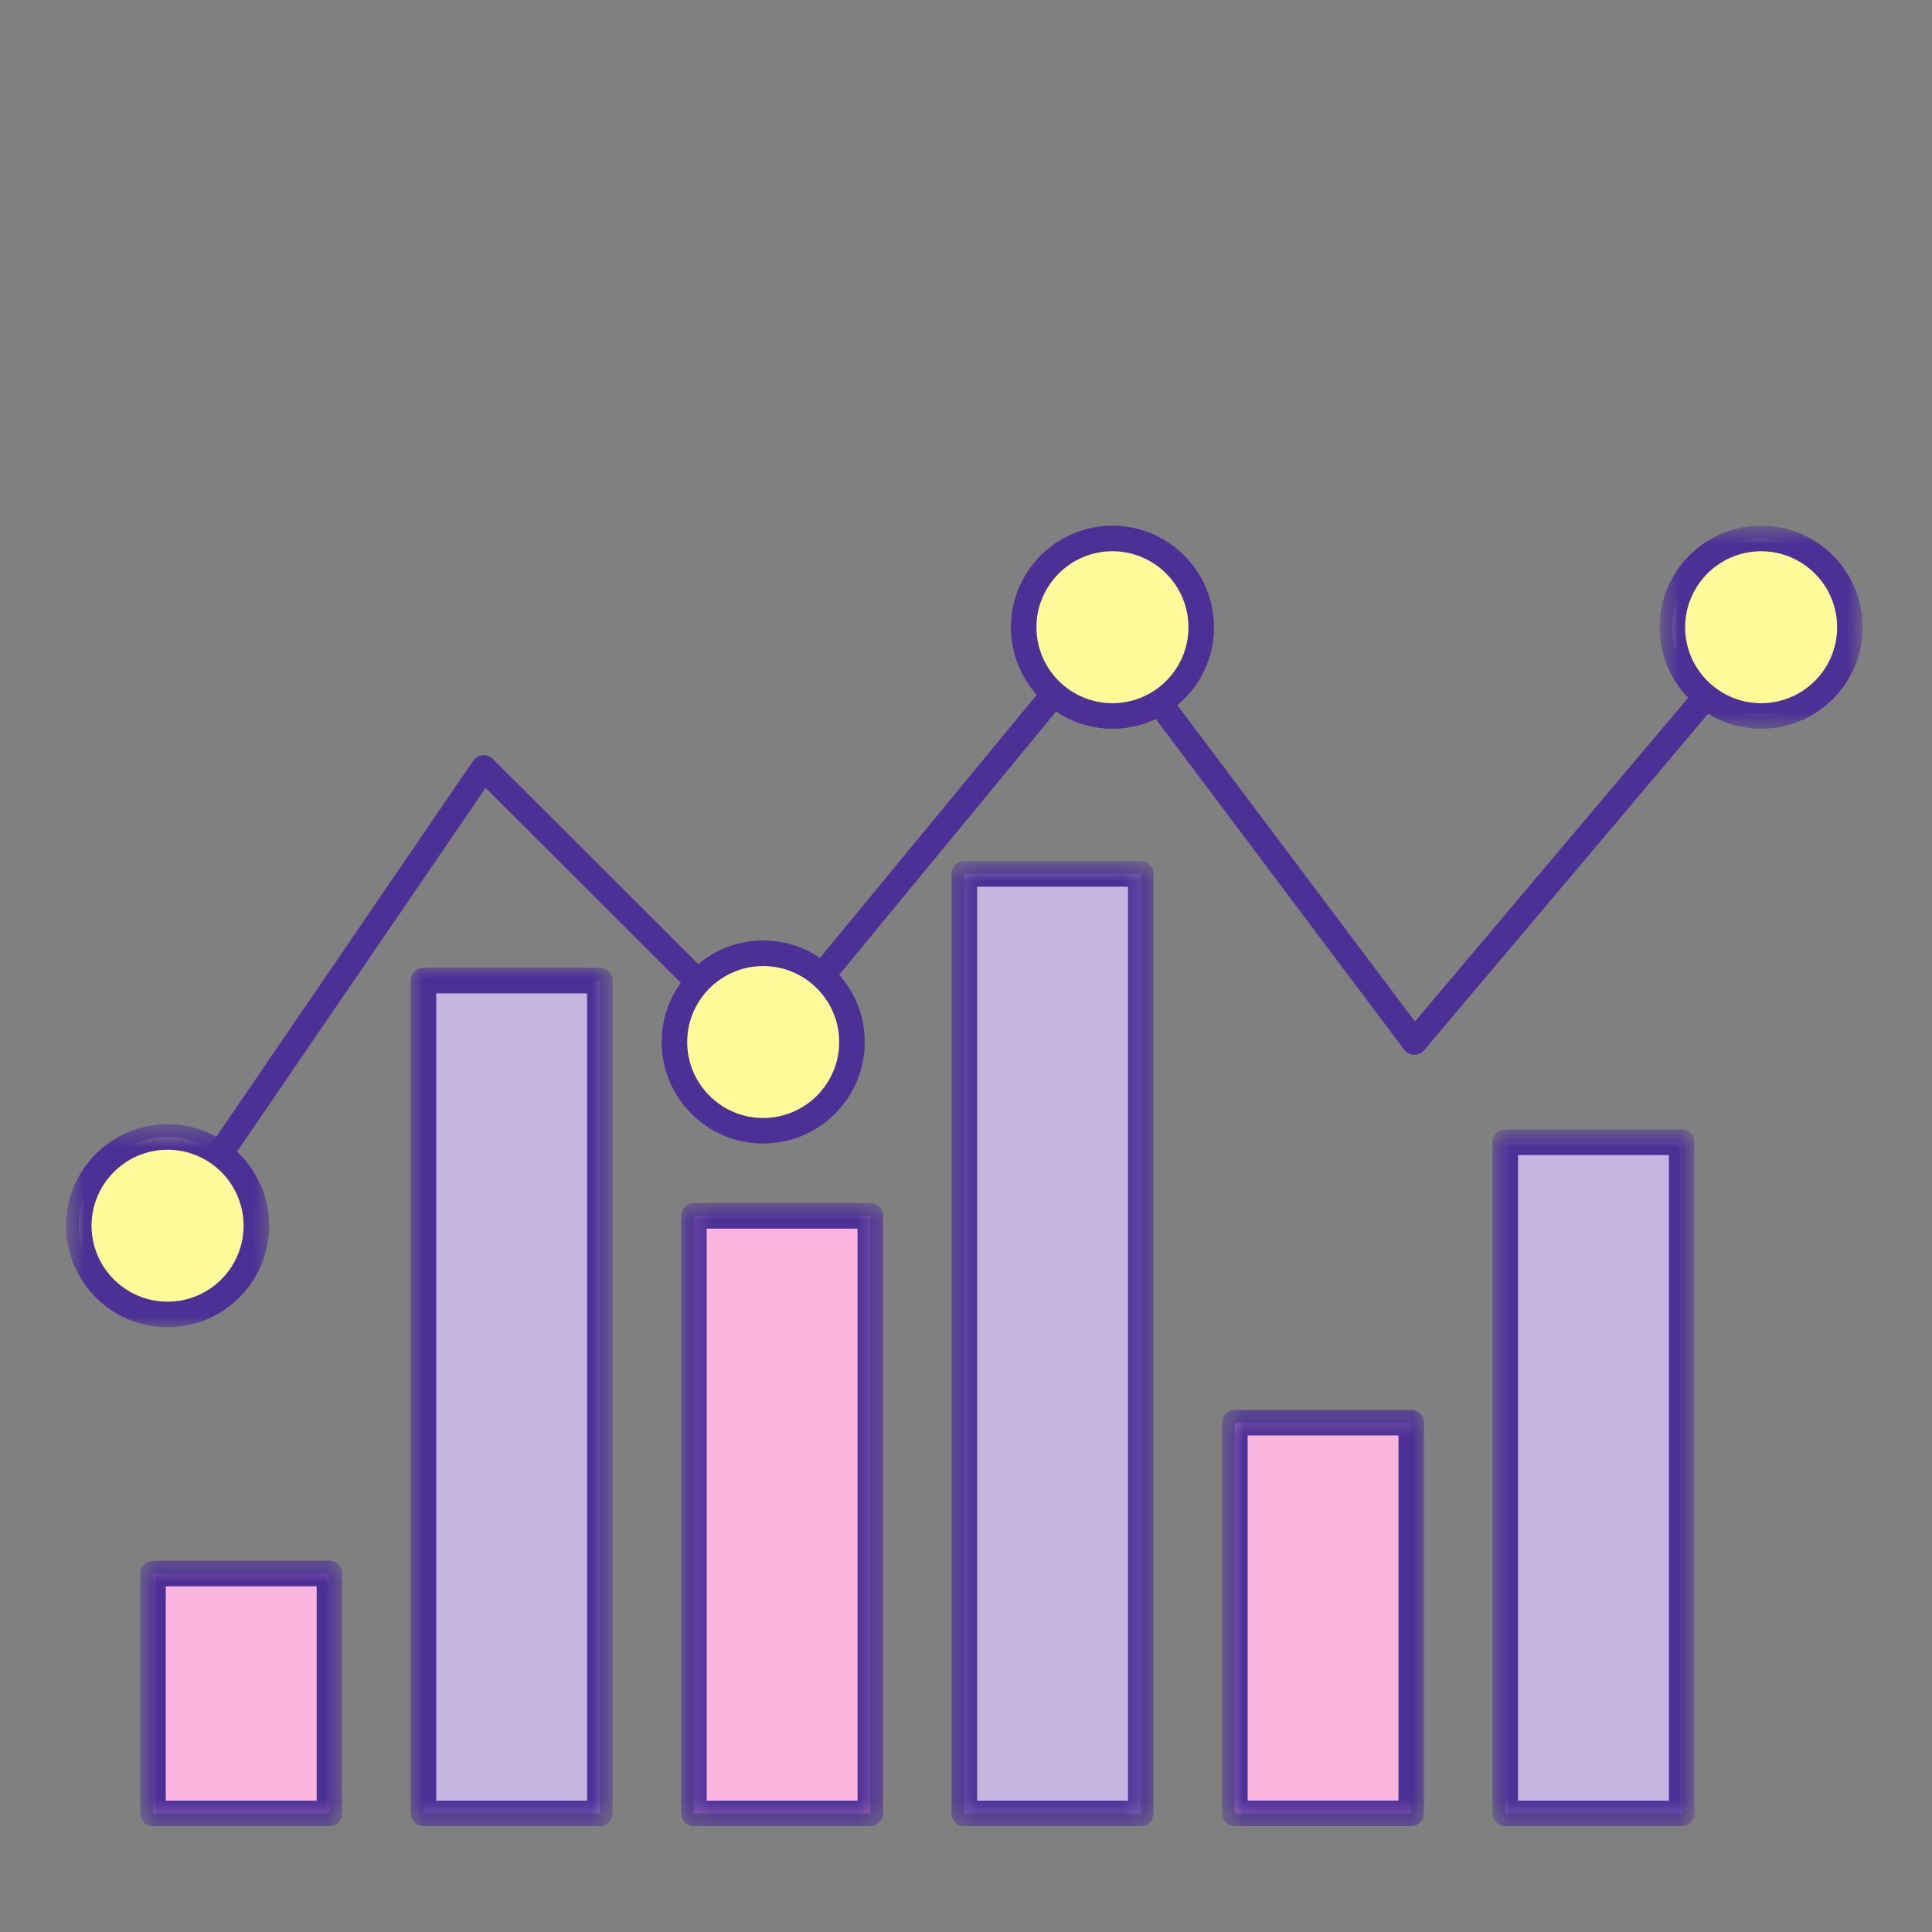 <svg width="80" height="80" viewBox="0 0 80 80" fill="none" xmlns="http://www.w3.org/2000/svg">
<rect x="0" y="0" width="80" height="80" fill="#808080" stroke="none"/>
<g id="Frame">
<path id="Vector" d="M13.64 65.156H6.335V75.091H13.64V65.156Z" fill="#F9B5DE"/>
<g id="Clip path group">
<mask id="mask0_255_147" style="mask-type:luminance" maskUnits="userSpaceOnUse" x="5" y="64" width="10" height="12">
<g id="eb0b9d7a4b">
<path id="Vector_2" d="M5.76 64.427H14.293V75.665H5.76V64.427Z" fill="white"/>
</g>
</mask>
<g mask="url(#mask0_255_147)">
<g id="Group">
<path id="Vector_3" d="M6.864 74.563H13.112V65.685H6.864V74.563ZM13.64 75.619H6.335C6.042 75.619 5.807 75.382 5.807 75.091V65.156C5.807 64.864 6.042 64.628 6.335 64.628H13.64C13.932 64.628 14.169 64.864 14.169 65.156V75.091C14.169 75.382 13.932 75.619 13.64 75.619Z" fill="#4C3096"/>
</g>
</g>
</g>
<path id="Vector_4" d="M24.839 40.604H17.535V75.091H24.839V40.604Z" fill="#C3B4E0"/>
<g id="Clip path group_2">
<mask id="mask1_255_147" style="mask-type:luminance" maskUnits="userSpaceOnUse" x="16" y="39" width="10" height="37">
<g id="d7f7cbfbe0">
<path id="Vector_5" d="M16.854 39.893H25.387V75.665H16.854V39.893Z" fill="white"/>
</g>
</mask>
<g mask="url(#mask1_255_147)">
<g id="Group_2">
<path id="Vector_6" d="M18.063 74.562H24.311V41.133H18.063V74.562ZM24.839 75.619H17.535C17.242 75.619 17.006 75.382 17.006 75.091V40.604C17.006 40.313 17.242 40.076 17.535 40.076H24.839C25.131 40.076 25.368 40.313 25.368 40.604V75.091C25.368 75.382 25.131 75.619 24.839 75.619Z" fill="#4C3096"/>
</g>
</g>
</g>
<path id="Vector_7" d="M36.038 50.346H28.733V75.091H36.038V50.346Z" fill="#F9B5DE"/>
<g id="Clip path group_3">
<mask id="mask2_255_147" style="mask-type:luminance" maskUnits="userSpaceOnUse" x="28" y="49" width="9" height="27">
<g id="0622240f8e">
<path id="Vector_8" d="M28.16 49.707H36.694V75.665H28.16V49.707Z" fill="white"/>
</g>
</mask>
<g mask="url(#mask2_255_147)">
<g id="Group_3">
<path id="Vector_9" d="M29.262 74.562H35.51V50.875H29.262V74.562ZM36.039 75.619H28.734C28.441 75.619 28.205 75.382 28.205 75.091V50.346C28.205 50.054 28.441 49.818 28.734 49.818H36.039C36.33 49.818 36.567 50.054 36.567 50.346V75.091C36.567 75.382 36.33 75.619 36.039 75.619Z" fill="#4C3096"/>
</g>
</g>
</g>
<path id="Vector_10" d="M47.237 36.187H39.932V75.091H47.237V36.187Z" fill="#C3B4E0"/>
<g id="Clip path group_4">
<mask id="mask3_255_147" style="mask-type:luminance" maskUnits="userSpaceOnUse" x="39" y="35" width="9" height="41">
<g id="27efbc5002">
<path id="Vector_11" d="M39.253 35.627H47.787V75.665H39.253V35.627Z" fill="white"/>
</g>
</mask>
<g mask="url(#mask3_255_147)">
<g id="Group_4">
<path id="Vector_12" d="M40.46 74.562H46.707V36.716H40.46V74.562ZM47.236 75.619H39.931C39.639 75.619 39.402 75.382 39.402 75.091V36.187C39.402 35.896 39.639 35.658 39.931 35.658H47.236C47.529 35.658 47.765 35.896 47.765 36.187V75.091C47.765 75.382 47.529 75.619 47.236 75.619Z" fill="#4C3096"/>
</g>
</g>
</g>
<path id="Vector_13" d="M58.437 58.909H51.131V75.088H58.437V58.909Z" fill="#F9B5DE"/>
<g id="Clip path group_5">
<mask id="mask4_255_147" style="mask-type:luminance" maskUnits="userSpaceOnUse" x="50" y="58" width="10" height="18">
<g id="306cc672ff">
<path id="Vector_14" d="M50.56 58.24H59.093V75.665H50.56V58.24Z" fill="white"/>
</g>
</mask>
<g mask="url(#mask4_255_147)">
<g id="Group_5">
<path id="Vector_15" d="M51.661 74.559H57.908V59.438H51.661V74.559ZM58.437 75.617H51.133C50.84 75.617 50.603 75.379 50.603 75.088V58.909C50.603 58.617 50.84 58.38 51.133 58.38H58.437C58.728 58.38 58.966 58.617 58.966 58.909V75.088C58.966 75.228 58.91 75.362 58.811 75.462C58.712 75.561 58.577 75.617 58.437 75.617Z" fill="#4C3096"/>
</g>
</g>
</g>
<path id="Vector_16" d="M69.634 47.301H62.329V75.091H69.634V47.301Z" fill="#C3B4E0"/>
<g id="Clip path group_6">
<mask id="mask5_255_147" style="mask-type:luminance" maskUnits="userSpaceOnUse" x="61" y="46" width="10" height="30">
<g id="5207d27e53">
<path id="Vector_17" d="M61.653 46.72H70.187V75.665H61.653V46.72Z" fill="white"/>
</g>
</mask>
<g mask="url(#mask5_255_147)">
<g id="Group_6">
<path id="Vector_18" d="M62.858 74.562H69.106V47.828H62.858V74.562ZM69.634 75.619H62.329C62.037 75.619 61.801 75.382 61.801 75.091V47.3C61.801 47.008 62.037 46.771 62.329 46.771H69.634C69.927 46.771 70.163 47.008 70.163 47.3V75.091C70.163 75.382 69.927 75.619 69.634 75.619Z" fill="#4C3096"/>
</g>
</g>
</g>
<path id="Vector_19" d="M6.938 51.486C6.835 51.486 6.732 51.456 6.641 51.393C6.399 51.229 6.338 50.9 6.503 50.659L19.595 31.503C19.684 31.373 19.827 31.289 19.983 31.273C20.14 31.259 20.294 31.315 20.406 31.427L31.564 42.566L45.379 25.796C45.483 25.671 45.636 25.593 45.799 25.603C45.961 25.607 46.113 25.685 46.21 25.814L58.59 42.3L72.521 25.792C72.709 25.568 73.042 25.54 73.266 25.728C73.489 25.917 73.518 26.25 73.329 26.473L58.97 43.489C58.866 43.612 58.712 43.68 58.551 43.677C58.389 43.672 58.24 43.594 58.143 43.465L45.768 26.988L32.01 43.688C31.915 43.803 31.777 43.872 31.628 43.88C31.479 43.884 31.334 43.831 31.229 43.726L20.109 32.625L7.375 51.255C7.273 51.406 7.107 51.486 6.938 51.486Z" fill="#4C3096"/>
<path id="Vector_20" d="M10.615 50.754C10.615 52.783 8.969 54.428 6.939 54.428C4.909 54.428 3.263 52.783 3.263 50.754C3.263 48.724 4.909 47.08 6.939 47.08C8.969 47.08 10.615 48.724 10.615 50.754Z" fill="#FFFA99"/>
<g id="Clip path group_7">
<mask id="mask6_255_147" style="mask-type:luminance" maskUnits="userSpaceOnUse" x="2" y="46" width="10" height="10">
<g id="2bb5de2e75">
<path id="Vector_21" d="M2.747 46.507H11.307V55.04H2.747V46.507Z" fill="white"/>
</g>
</mask>
<g mask="url(#mask6_255_147)">
<g id="Group_7">
<path id="Vector_22" d="M6.938 47.608C5.203 47.608 3.791 49.02 3.791 50.754C3.791 52.488 5.203 53.9 6.938 53.9C8.674 53.9 10.086 52.488 10.086 50.754C10.086 49.02 8.674 47.608 6.938 47.608ZM6.938 54.957C4.62 54.957 2.734 53.072 2.734 50.754C2.734 48.437 4.62 46.551 6.938 46.551C9.256 46.551 11.144 48.437 11.144 50.754C11.144 53.072 9.256 54.957 6.938 54.957Z" fill="#4C3096"/>
</g>
</g>
</g>
<path id="Vector_23" d="M35.278 43.148C35.278 45.178 33.633 46.823 31.603 46.823C29.572 46.823 27.927 45.178 27.927 43.148C27.927 41.118 29.572 39.474 31.603 39.474C33.633 39.474 35.278 41.118 35.278 43.148Z" fill="#FFFA99"/>
<path id="Vector_24" d="M31.602 40.002C29.867 40.002 28.455 41.414 28.455 43.148C28.455 44.883 29.867 46.294 31.602 46.294C33.337 46.294 34.749 44.883 34.749 43.148C34.749 41.414 33.337 40.002 31.602 40.002ZM31.602 47.351C29.283 47.351 27.398 45.466 27.398 43.148C27.398 40.831 29.283 38.945 31.602 38.945C33.921 38.945 35.807 40.831 35.807 43.148C35.807 45.466 33.921 47.351 31.602 47.351Z" fill="#4C3096"/>
<path id="Vector_25" d="M49.74 25.973C49.74 28.001 48.095 29.647 46.064 29.647C44.034 29.647 42.388 28.001 42.388 25.973C42.388 23.942 44.034 22.298 46.064 22.298C48.095 22.298 49.74 23.942 49.74 25.973Z" fill="#FFFA99"/>
<path id="Vector_26" d="M46.064 22.826C44.329 22.826 42.917 24.237 42.917 25.973C42.917 27.707 44.329 29.118 46.064 29.118C47.799 29.118 49.211 27.707 49.211 25.973C49.211 24.237 47.799 22.826 46.064 22.826ZM46.064 30.175C43.746 30.175 41.86 28.29 41.86 25.973C41.86 23.654 43.746 21.768 46.064 21.768C48.382 21.768 50.268 23.654 50.268 25.973C50.268 28.29 48.382 30.175 46.064 30.175Z" fill="#4C3096"/>
<path id="Vector_27" d="M76.601 25.973C76.601 28.001 74.955 29.647 72.925 29.647C70.894 29.647 69.249 28.001 69.249 25.973C69.249 23.942 70.894 22.298 72.925 22.298C74.955 22.298 76.601 23.942 76.601 25.973Z" fill="#FFFA99"/>
<g id="Clip path group_8">
<mask id="mask7_255_147" style="mask-type:luminance" maskUnits="userSpaceOnUse" x="68" y="21" width="10" height="10">
<g id="94cb5308e6">
<path id="Vector_28" d="M68.693 21.76H77.147V30.293H68.693V21.76Z" fill="white"/>
</g>
</mask>
<g mask="url(#mask7_255_147)">
<g id="Group_8">
<path id="Vector_29" d="M72.925 22.826C71.19 22.826 69.778 24.237 69.778 25.973C69.778 27.707 71.19 29.118 72.925 29.118C74.66 29.118 76.072 27.707 76.072 25.973C76.072 24.237 74.66 22.826 72.925 22.826ZM72.925 30.175C70.606 30.175 68.721 28.29 68.721 25.973C68.721 23.654 70.606 21.768 72.925 21.768C75.243 21.768 77.129 23.654 77.129 25.973C77.129 28.29 75.243 30.175 72.925 30.175Z" fill="#4C3096"/>
</g>
</g>
</g>
</g>
</svg>
